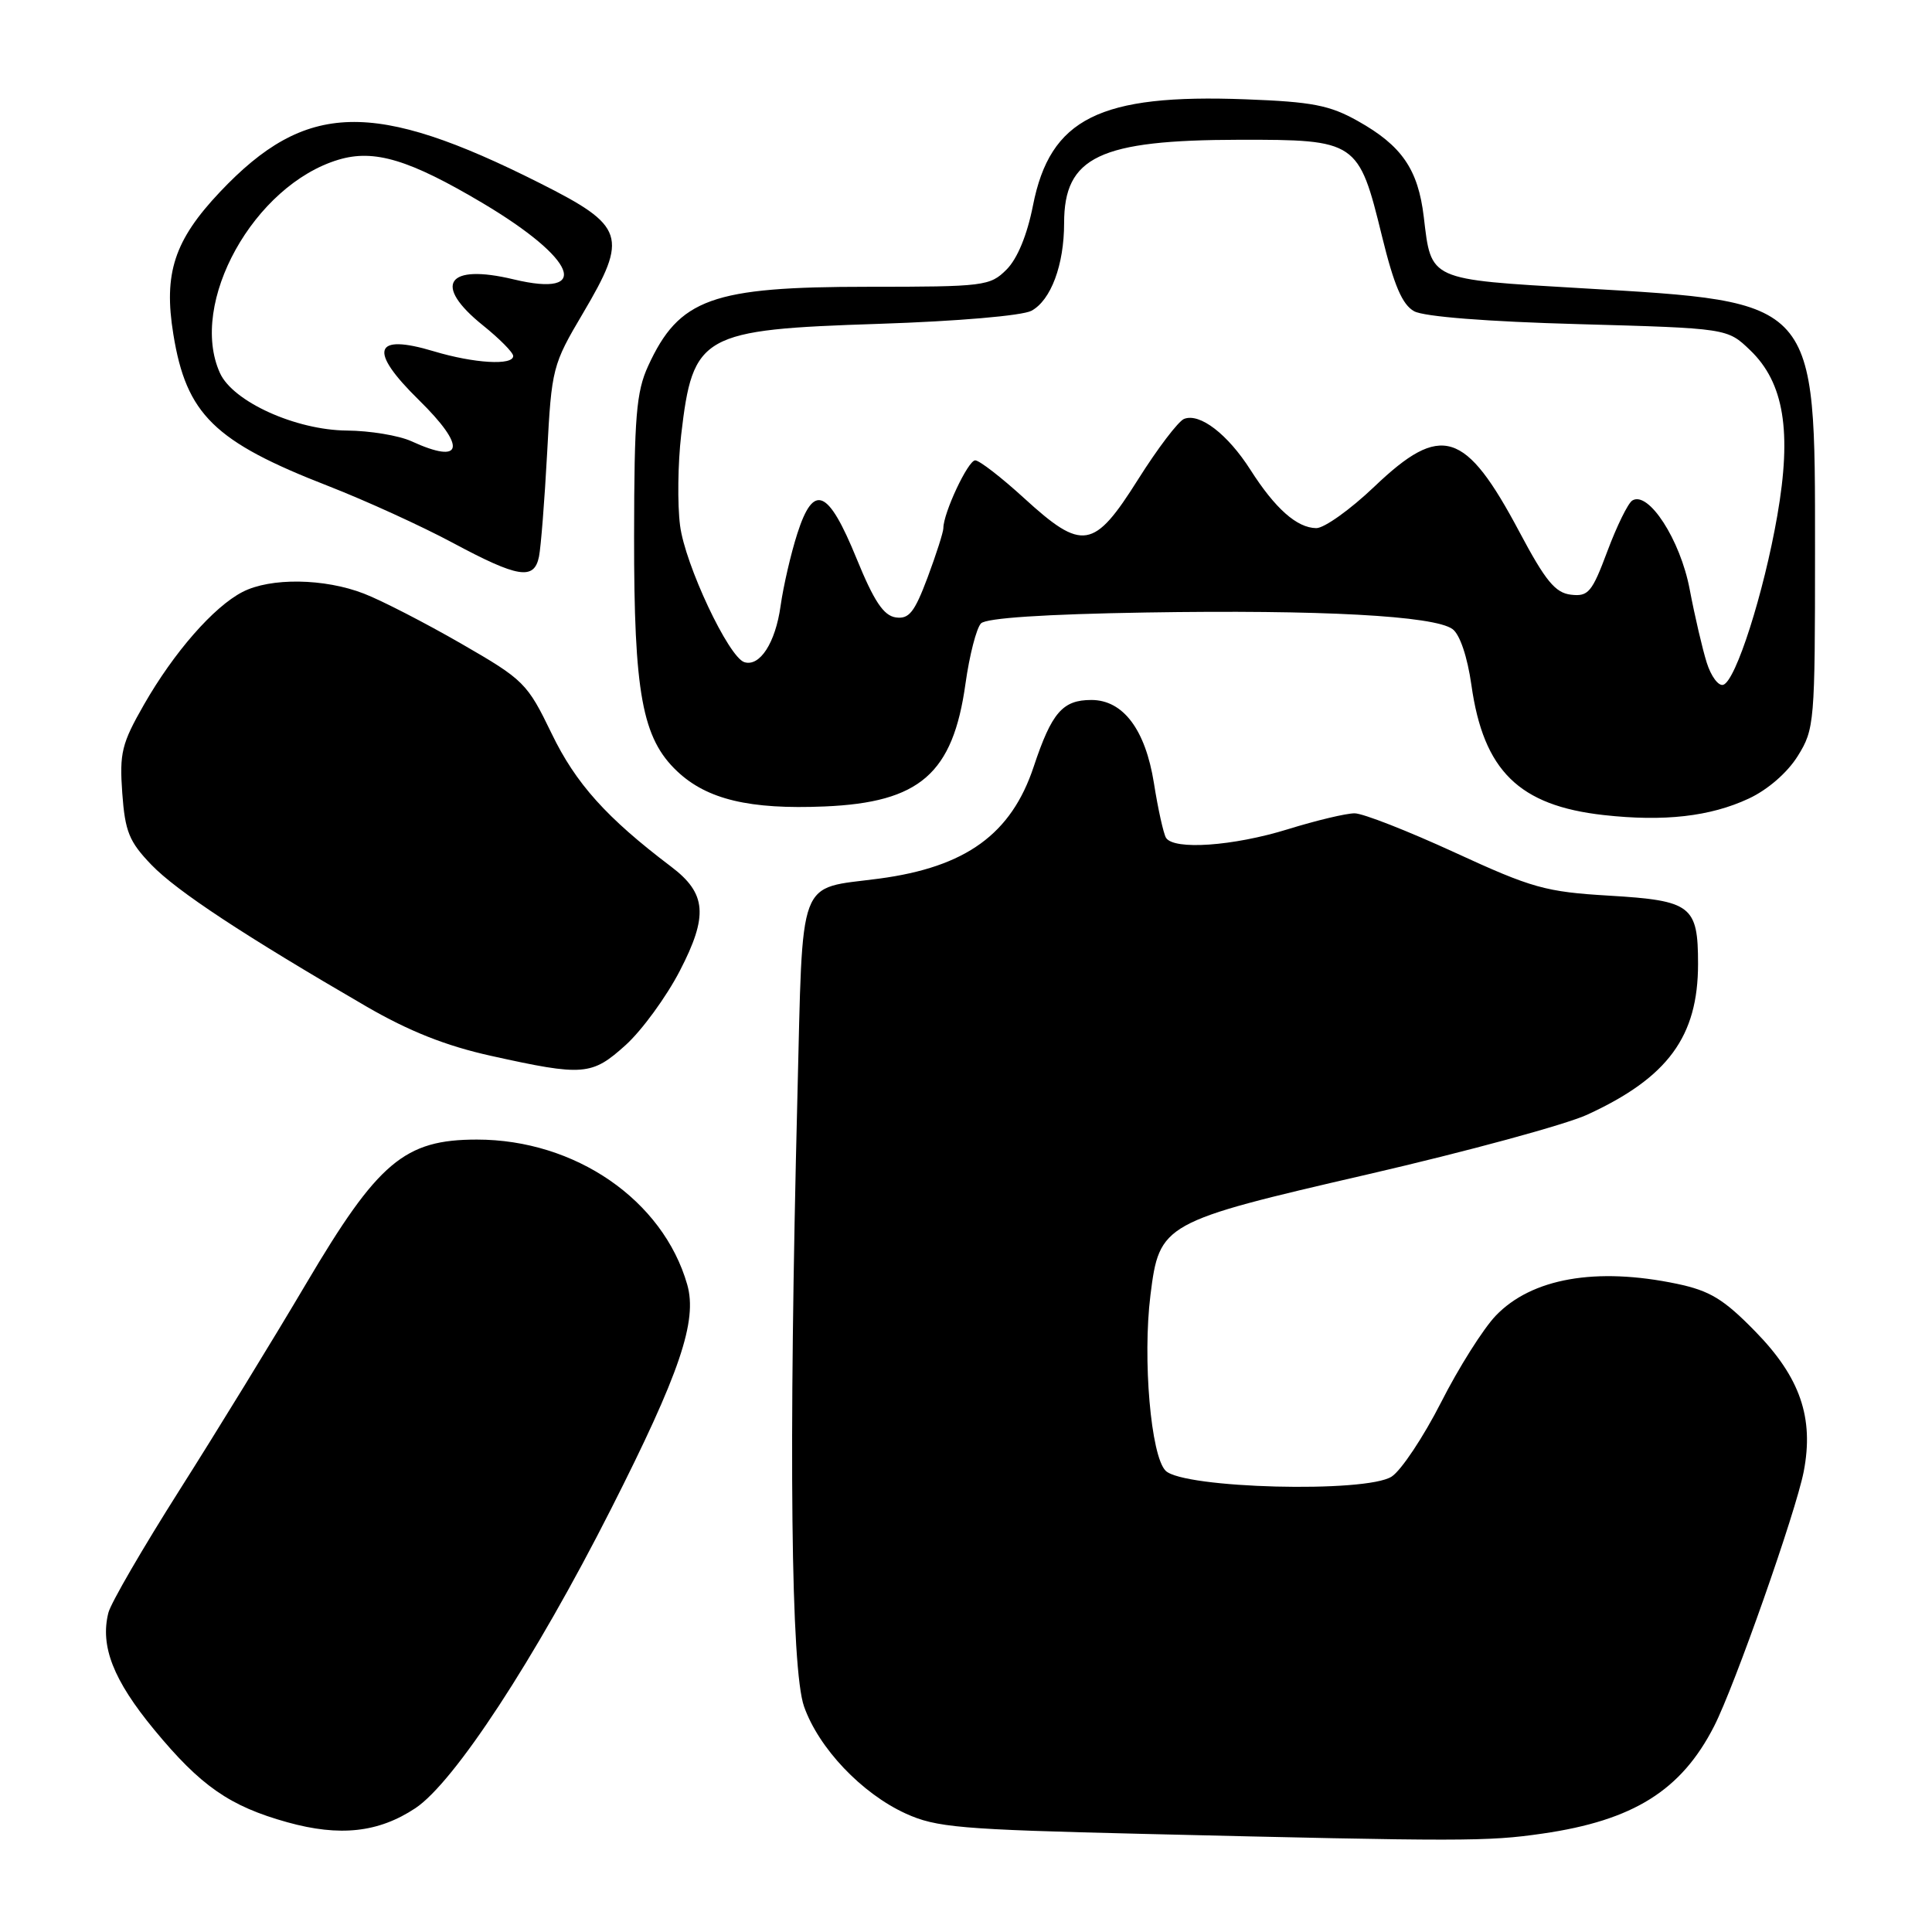 <?xml version="1.0" encoding="UTF-8" standalone="no"?>
<!DOCTYPE svg PUBLIC "-//W3C//DTD SVG 1.1//EN" "http://www.w3.org/Graphics/SVG/1.1/DTD/svg11.dtd" >
<svg xmlns="http://www.w3.org/2000/svg" xmlns:xlink="http://www.w3.org/1999/xlink" version="1.1" viewBox="0 0 256 256">
 <g >
 <path fill="currentColor"
d=" M 204.39 242.96 C 216.43 241.22 222.78 237.25 227.13 228.73 C 229.85 223.41 237.95 200.38 239.00 195.00 C 240.38 187.86 238.53 182.50 232.58 176.42 C 228.39 172.13 226.57 171.03 222.20 170.11 C 211.49 167.87 202.95 169.37 198.19 174.34 C 196.53 176.08 193.27 181.24 190.95 185.82 C 188.62 190.39 185.68 194.82 184.41 195.65 C 181.04 197.86 156.80 197.23 154.45 194.88 C 152.49 192.92 151.39 180.08 152.44 171.61 C 153.63 162.11 154.00 161.90 181.32 155.59 C 194.43 152.56 207.48 149.01 210.32 147.70 C 221.00 142.79 225.00 137.35 225.00 127.72 C 225.00 120.00 224.12 119.33 213.24 118.68 C 204.78 118.18 203.02 117.68 192.74 112.95 C 186.56 110.11 180.60 107.77 179.50 107.77 C 178.40 107.76 174.42 108.71 170.64 109.88 C 163.40 112.12 155.53 112.67 154.50 111.01 C 154.17 110.46 153.44 107.20 152.90 103.76 C 151.77 96.67 148.82 92.75 144.61 92.75 C 140.80 92.75 139.36 94.41 136.97 101.59 C 134.00 110.53 127.98 114.89 116.50 116.42 C 105.54 117.88 106.41 115.57 105.66 145.31 C 104.48 192.28 104.80 221.18 106.54 226.12 C 108.49 231.65 114.18 237.64 120.00 240.30 C 124.05 242.15 127.22 242.42 151.50 243.00 C 193.89 244.02 197.08 244.02 204.39 242.96 Z  M 55.03 239.60 C 60.18 236.19 70.88 219.84 80.94 200.00 C 90.08 181.97 92.44 175.03 91.06 170.21 C 87.85 159.01 76.22 151.00 63.19 151.00 C 53.60 151.00 50.10 153.95 40.57 170.08 C 36.21 177.46 28.66 189.77 23.79 197.44 C 18.93 205.11 14.68 212.42 14.36 213.70 C 13.25 218.12 15.01 222.62 20.42 229.18 C 26.60 236.67 30.43 239.33 38.08 241.46 C 45.02 243.39 50.15 242.83 55.03 239.60 Z  M 82.91 138.47 C 85.06 136.52 88.28 132.11 90.07 128.66 C 93.87 121.33 93.62 118.38 88.92 114.83 C 80.37 108.36 76.30 103.83 73.10 97.21 C 69.86 90.51 69.43 90.08 61.12 85.29 C 56.38 82.56 50.58 79.57 48.23 78.66 C 42.98 76.62 35.83 76.52 32.13 78.44 C 28.31 80.41 23.04 86.44 19.08 93.36 C 16.12 98.53 15.82 99.78 16.20 105.08 C 16.57 110.20 17.11 111.52 20.06 114.59 C 23.42 118.08 32.37 123.97 48.54 133.36 C 54.20 136.64 59.08 138.58 65.04 139.90 C 77.32 142.62 78.41 142.53 82.91 138.47 Z  M 231.71 105.82 C 234.23 104.65 236.84 102.38 238.21 100.18 C 240.43 96.62 240.50 95.75 240.50 73.00 C 240.50 39.56 240.92 40.03 209.54 38.19 C 189.22 37.00 189.66 37.19 188.66 28.76 C 187.91 22.44 185.75 19.30 179.91 16.03 C 176.19 13.94 173.86 13.49 165.07 13.16 C 145.69 12.42 139.14 15.69 136.87 27.25 C 136.10 31.15 134.81 34.28 133.37 35.72 C 131.19 37.90 130.42 38.00 115.01 38.00 C 94.33 38.00 89.98 39.56 85.88 48.50 C 84.31 51.92 84.04 55.20 84.02 71.07 C 84.00 91.87 85.09 97.82 89.73 102.20 C 93.68 105.93 99.32 107.28 109.26 106.86 C 121.89 106.33 126.27 102.51 127.93 90.60 C 128.46 86.81 129.39 83.21 129.99 82.60 C 130.70 81.89 138.46 81.38 151.80 81.16 C 175.01 80.78 190.06 81.59 192.47 83.36 C 193.44 84.07 194.44 87.03 194.97 90.78 C 196.57 102.13 201.28 106.75 212.50 108.00 C 220.50 108.89 226.61 108.20 231.71 105.82 Z  M 71.42 73.75 C 71.67 72.51 72.16 66.33 72.50 60.00 C 73.09 48.78 73.21 48.33 77.25 41.50 C 83.27 31.31 82.82 29.95 71.56 24.28 C 49.47 13.15 40.53 13.40 29.15 25.43 C 23.09 31.84 21.65 36.23 22.97 44.30 C 24.69 54.91 28.38 58.52 43.50 64.40 C 48.45 66.33 55.88 69.72 60.00 71.93 C 68.66 76.57 70.78 76.91 71.42 73.75 Z  M 226.15 87.80 C 225.58 85.99 224.56 81.61 223.89 78.08 C 222.65 71.52 218.43 65.00 216.29 66.32 C 215.72 66.67 214.24 69.69 212.99 73.03 C 210.95 78.49 210.46 79.07 208.16 78.80 C 206.08 78.56 204.78 76.97 201.34 70.50 C 194.16 56.99 190.99 56.00 182.09 64.50 C 178.91 67.53 175.46 69.99 174.41 69.98 C 171.85 69.95 168.97 67.39 165.70 62.27 C 162.67 57.52 158.97 54.68 156.89 55.51 C 156.13 55.82 153.38 59.43 150.80 63.53 C 144.94 72.83 143.44 73.08 135.69 66.00 C 132.68 63.25 129.77 61.00 129.22 61.00 C 128.27 61.00 125.00 67.97 125.00 69.98 C 125.00 70.50 124.06 73.44 122.91 76.52 C 121.17 81.15 120.45 82.06 118.69 81.81 C 117.08 81.57 115.81 79.67 113.50 74.01 C 109.73 64.78 107.81 63.97 105.65 70.70 C 104.80 73.34 103.80 77.66 103.43 80.30 C 102.75 85.18 100.68 88.38 98.63 87.74 C 96.54 87.08 90.76 74.79 90.11 69.62 C 89.75 66.80 89.82 61.41 90.26 57.62 C 91.81 44.31 92.93 43.68 116.48 42.91 C 126.86 42.57 135.45 41.83 136.67 41.18 C 139.25 39.79 141.00 35.11 141.00 29.57 C 141.00 20.77 145.67 18.55 164.22 18.52 C 179.78 18.50 180.03 18.67 183.12 31.30 C 184.72 37.83 185.81 40.37 187.38 41.24 C 188.68 41.96 197.08 42.62 209.19 42.95 C 228.88 43.50 228.88 43.50 231.90 46.40 C 236.39 50.70 237.45 57.17 235.50 68.33 C 233.71 78.61 230.00 90.22 228.34 90.74 C 227.71 90.94 226.72 89.62 226.15 87.80 Z  M 54.50 58.46 C 52.85 57.71 49.00 57.07 45.95 57.05 C 39.19 56.99 30.88 53.23 29.15 49.44 C 24.94 40.19 33.64 24.52 44.86 21.16 C 49.60 19.74 54.25 21.15 64.00 26.94 C 76.36 34.30 78.47 39.51 68.07 37.02 C 59.19 34.89 57.29 37.73 64.00 43.12 C 66.20 44.89 68.00 46.71 68.00 47.17 C 68.00 48.46 62.82 48.15 57.49 46.55 C 49.48 44.14 48.78 46.41 55.50 53.00 C 61.87 59.25 61.43 61.64 54.50 58.46 Z "/>
</g>
</svg>